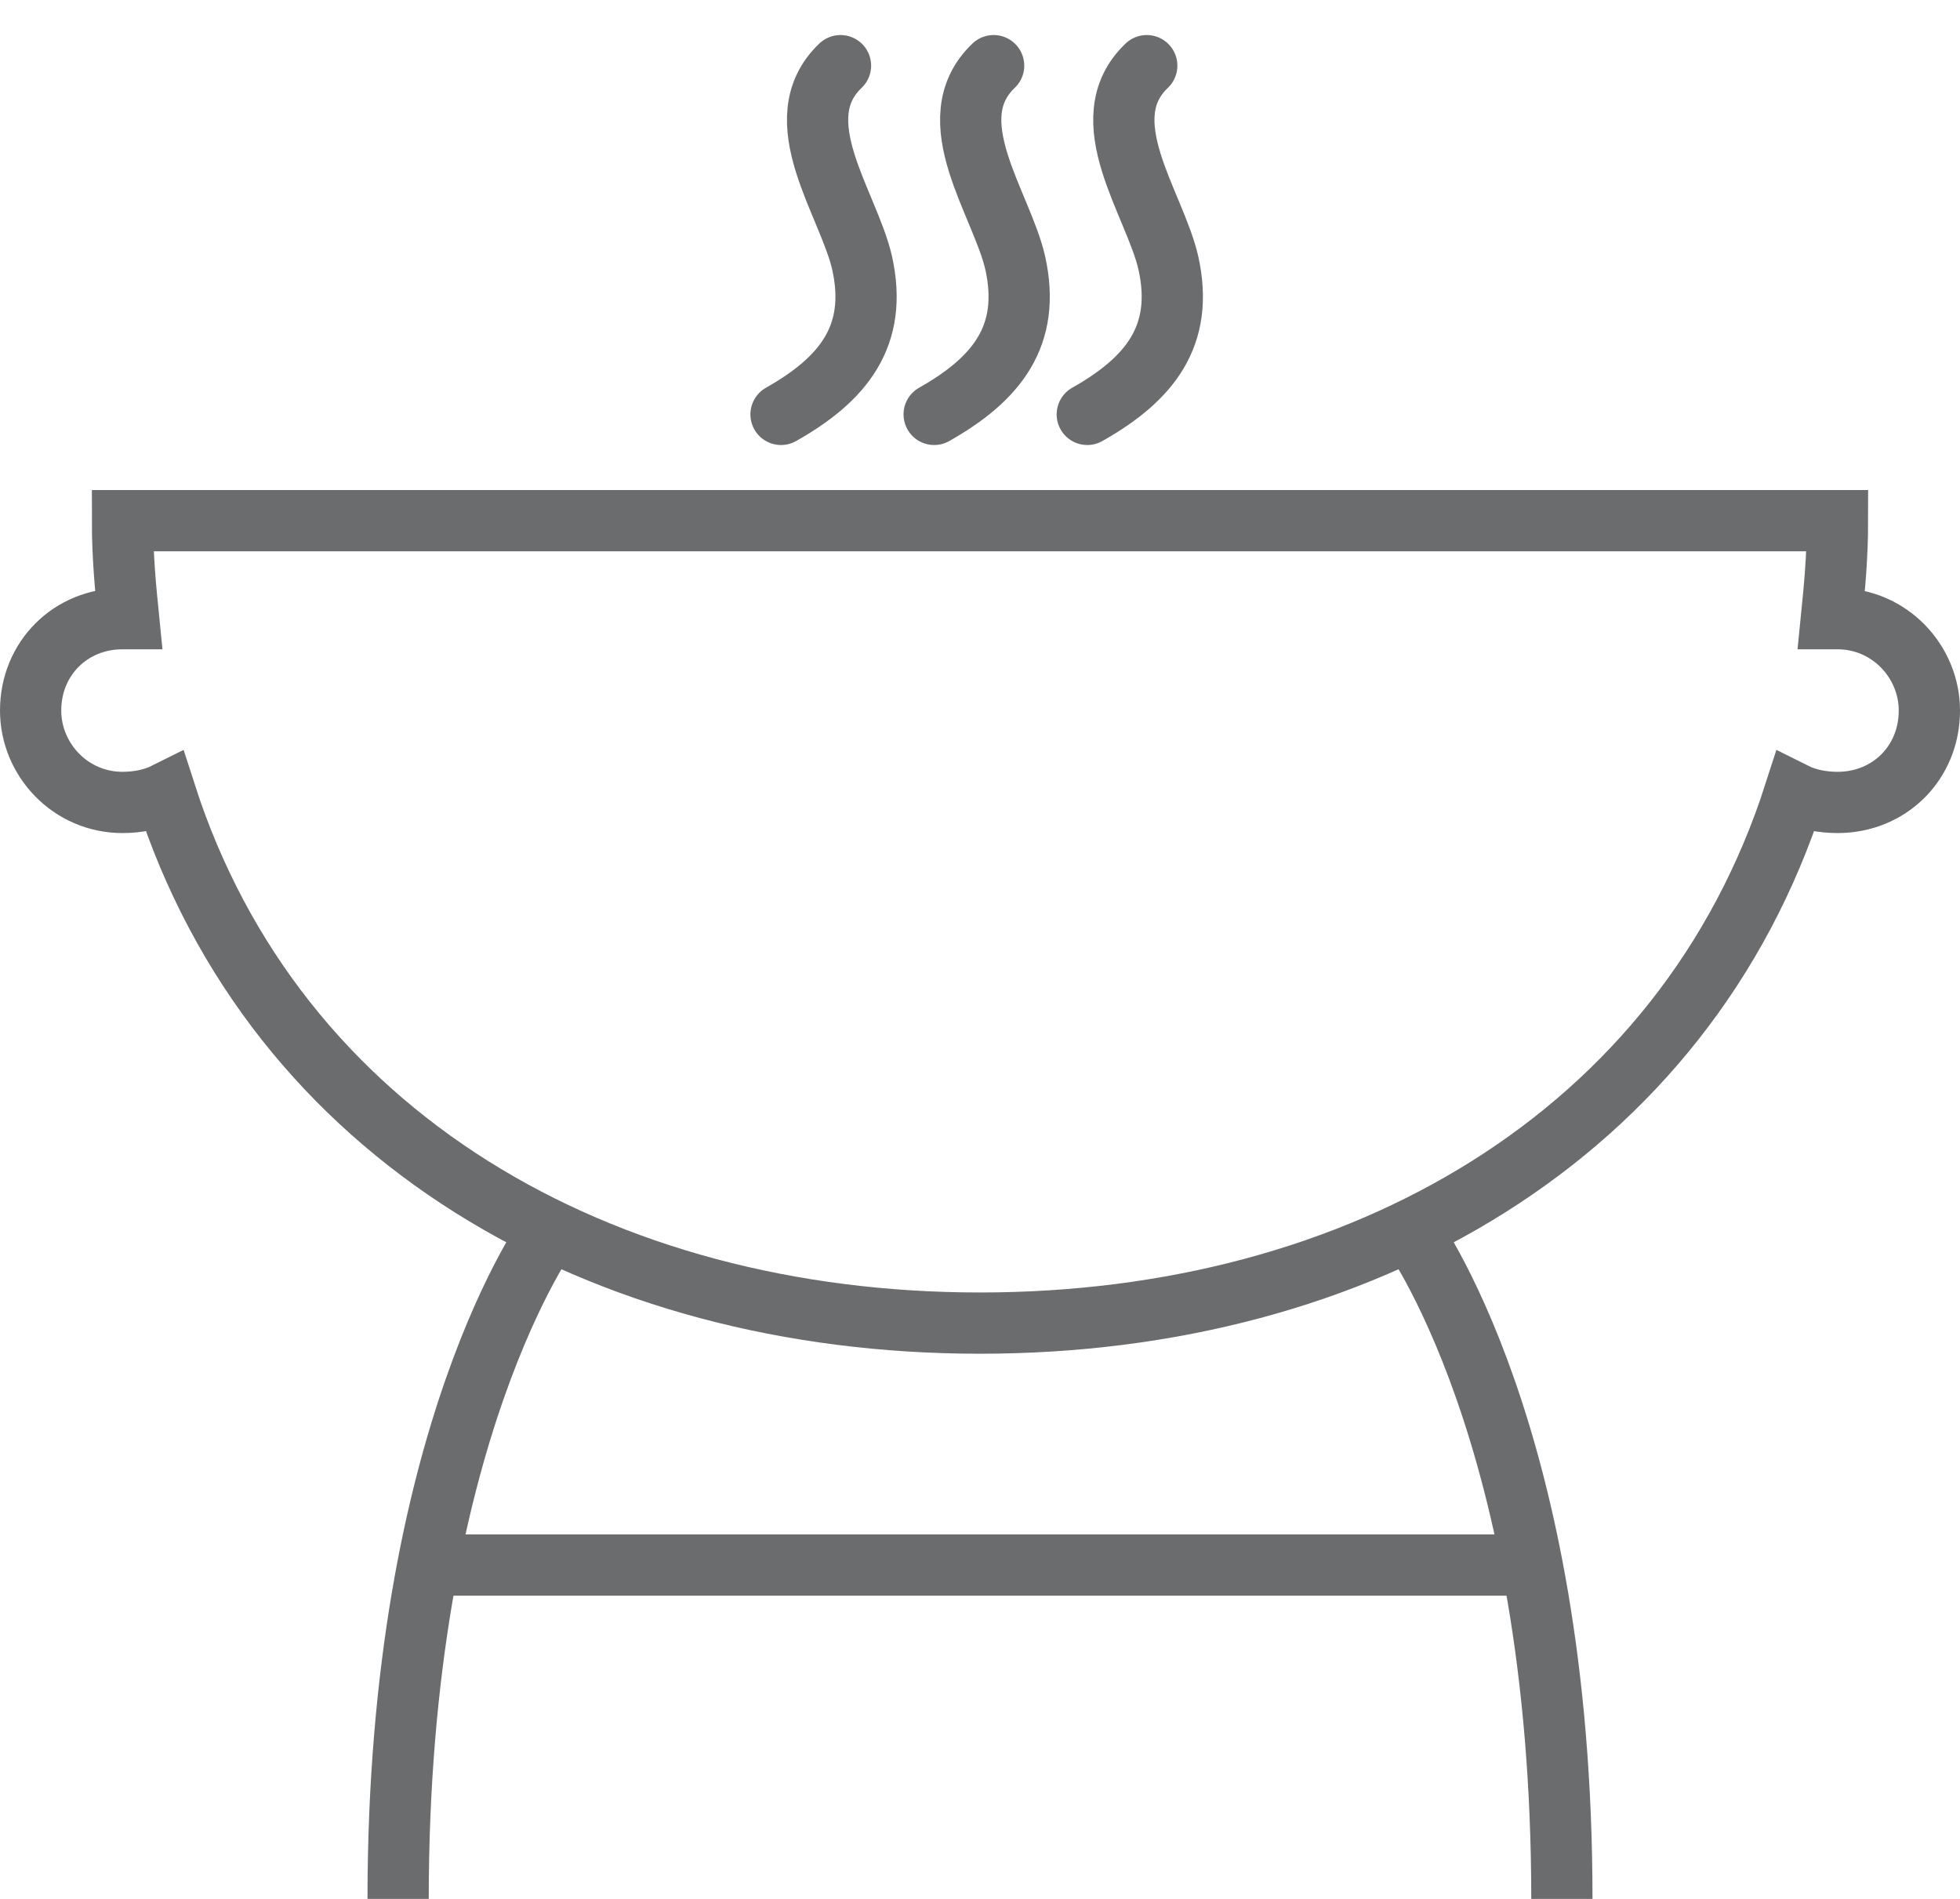 <?xml version="1.0" encoding="utf-8"?>
<!-- Generator: Adobe Illustrator 17.0.0, SVG Export Plug-In . SVG Version: 6.00 Build 0)  -->
<!DOCTYPE svg PUBLIC "-//W3C//DTD SVG 1.1//EN" "http://www.w3.org/Graphics/SVG/1.1/DTD/svg11.dtd">
<svg version="1.1" id="Layer_1" xmlns:sketch="http://www.bohemiancoding.com/sketch/ns"
	 xmlns="http://www.w3.org/2000/svg" xmlns:xlink="http://www.w3.org/1999/xlink" x="0px" y="0px" width="64px" height="62px"
	 viewBox="0 0 64 62" enable-background="new 0 0 64 62" xml:space="preserve">
<title>Cooking</title>
<desc>Created with Sketch.</desc>
<g id="Page-1" sketch:type="MSPage">
	<g id="Cooking" transform="translate(1, 0)" sketch:type="MSLayerGroup">
		<path id="Shape_6_" sketch:type="MSShapeGroup" fill="none" stroke="#6B6C6E" stroke-width="2" d="M13.2,51.1h35.7"/>
		<path id="Shape_1_" sketch:type="MSShapeGroup" fill="none" stroke="#6B6C6E" stroke-width="2" d="M50,62c0-15.206-5-21.9-5-21.9"
			/>
		<path id="Shape_2_" sketch:type="MSShapeGroup" fill="none" stroke="#6B6C6E" stroke-width="2" d="M17,40.1c0,0-5,6.694-5,21.9"/>
		<path id="Shape" sketch:type="MSShapeGroup" fill="none" stroke="#6B6C6E" stroke-width="2" d="M59,20.2h-0.2c0.1-1,0.2-2,0.2-3.2
			H3c0,1.2,0.1,2.2,0.2,3.2H3c-1.7,0-3,1.3-3,3c0,1.6,1.3,3,3,3c0.5,0,1-0.1,1.4-0.3C8,37.1,18.6,43.2,31,43.2s23-6.1,26.6-17.3
			c0.4,0.2,0.9,0.3,1.4,0.3c1.7,0,3-1.3,3-3C62,21.6,60.7,20.2,59,20.2L59,20.2z"/>
		
			<path id="Shape_3_" sketch:type="MSShapeGroup" fill="none" stroke="#6B6C6E" stroke-width="2" stroke-linecap="round" stroke-miterlimit="10" d="
			M24.503,13.53c2.03-1.147,3.177-2.56,2.648-4.943c-0.441-1.942-2.56-4.678-0.706-6.443"/>
		
			<path id="Shape_4_" sketch:type="MSShapeGroup" fill="none" stroke="#6B6C6E" stroke-width="2" stroke-linecap="round" stroke-miterlimit="10" d="
			M29.503,13.53c2.03-1.147,3.177-2.56,2.648-4.943c-0.441-1.942-2.56-4.678-0.706-6.443"/>
		
			<path id="Shape_5_" sketch:type="MSShapeGroup" fill="none" stroke="#6B6C6E" stroke-width="2" stroke-linecap="round" stroke-miterlimit="10" d="
			M34.503,13.53c2.03-1.147,3.177-2.56,2.648-4.943c-0.441-1.942-2.56-4.678-0.706-6.443"/>
	</g>
</g>
</svg>
